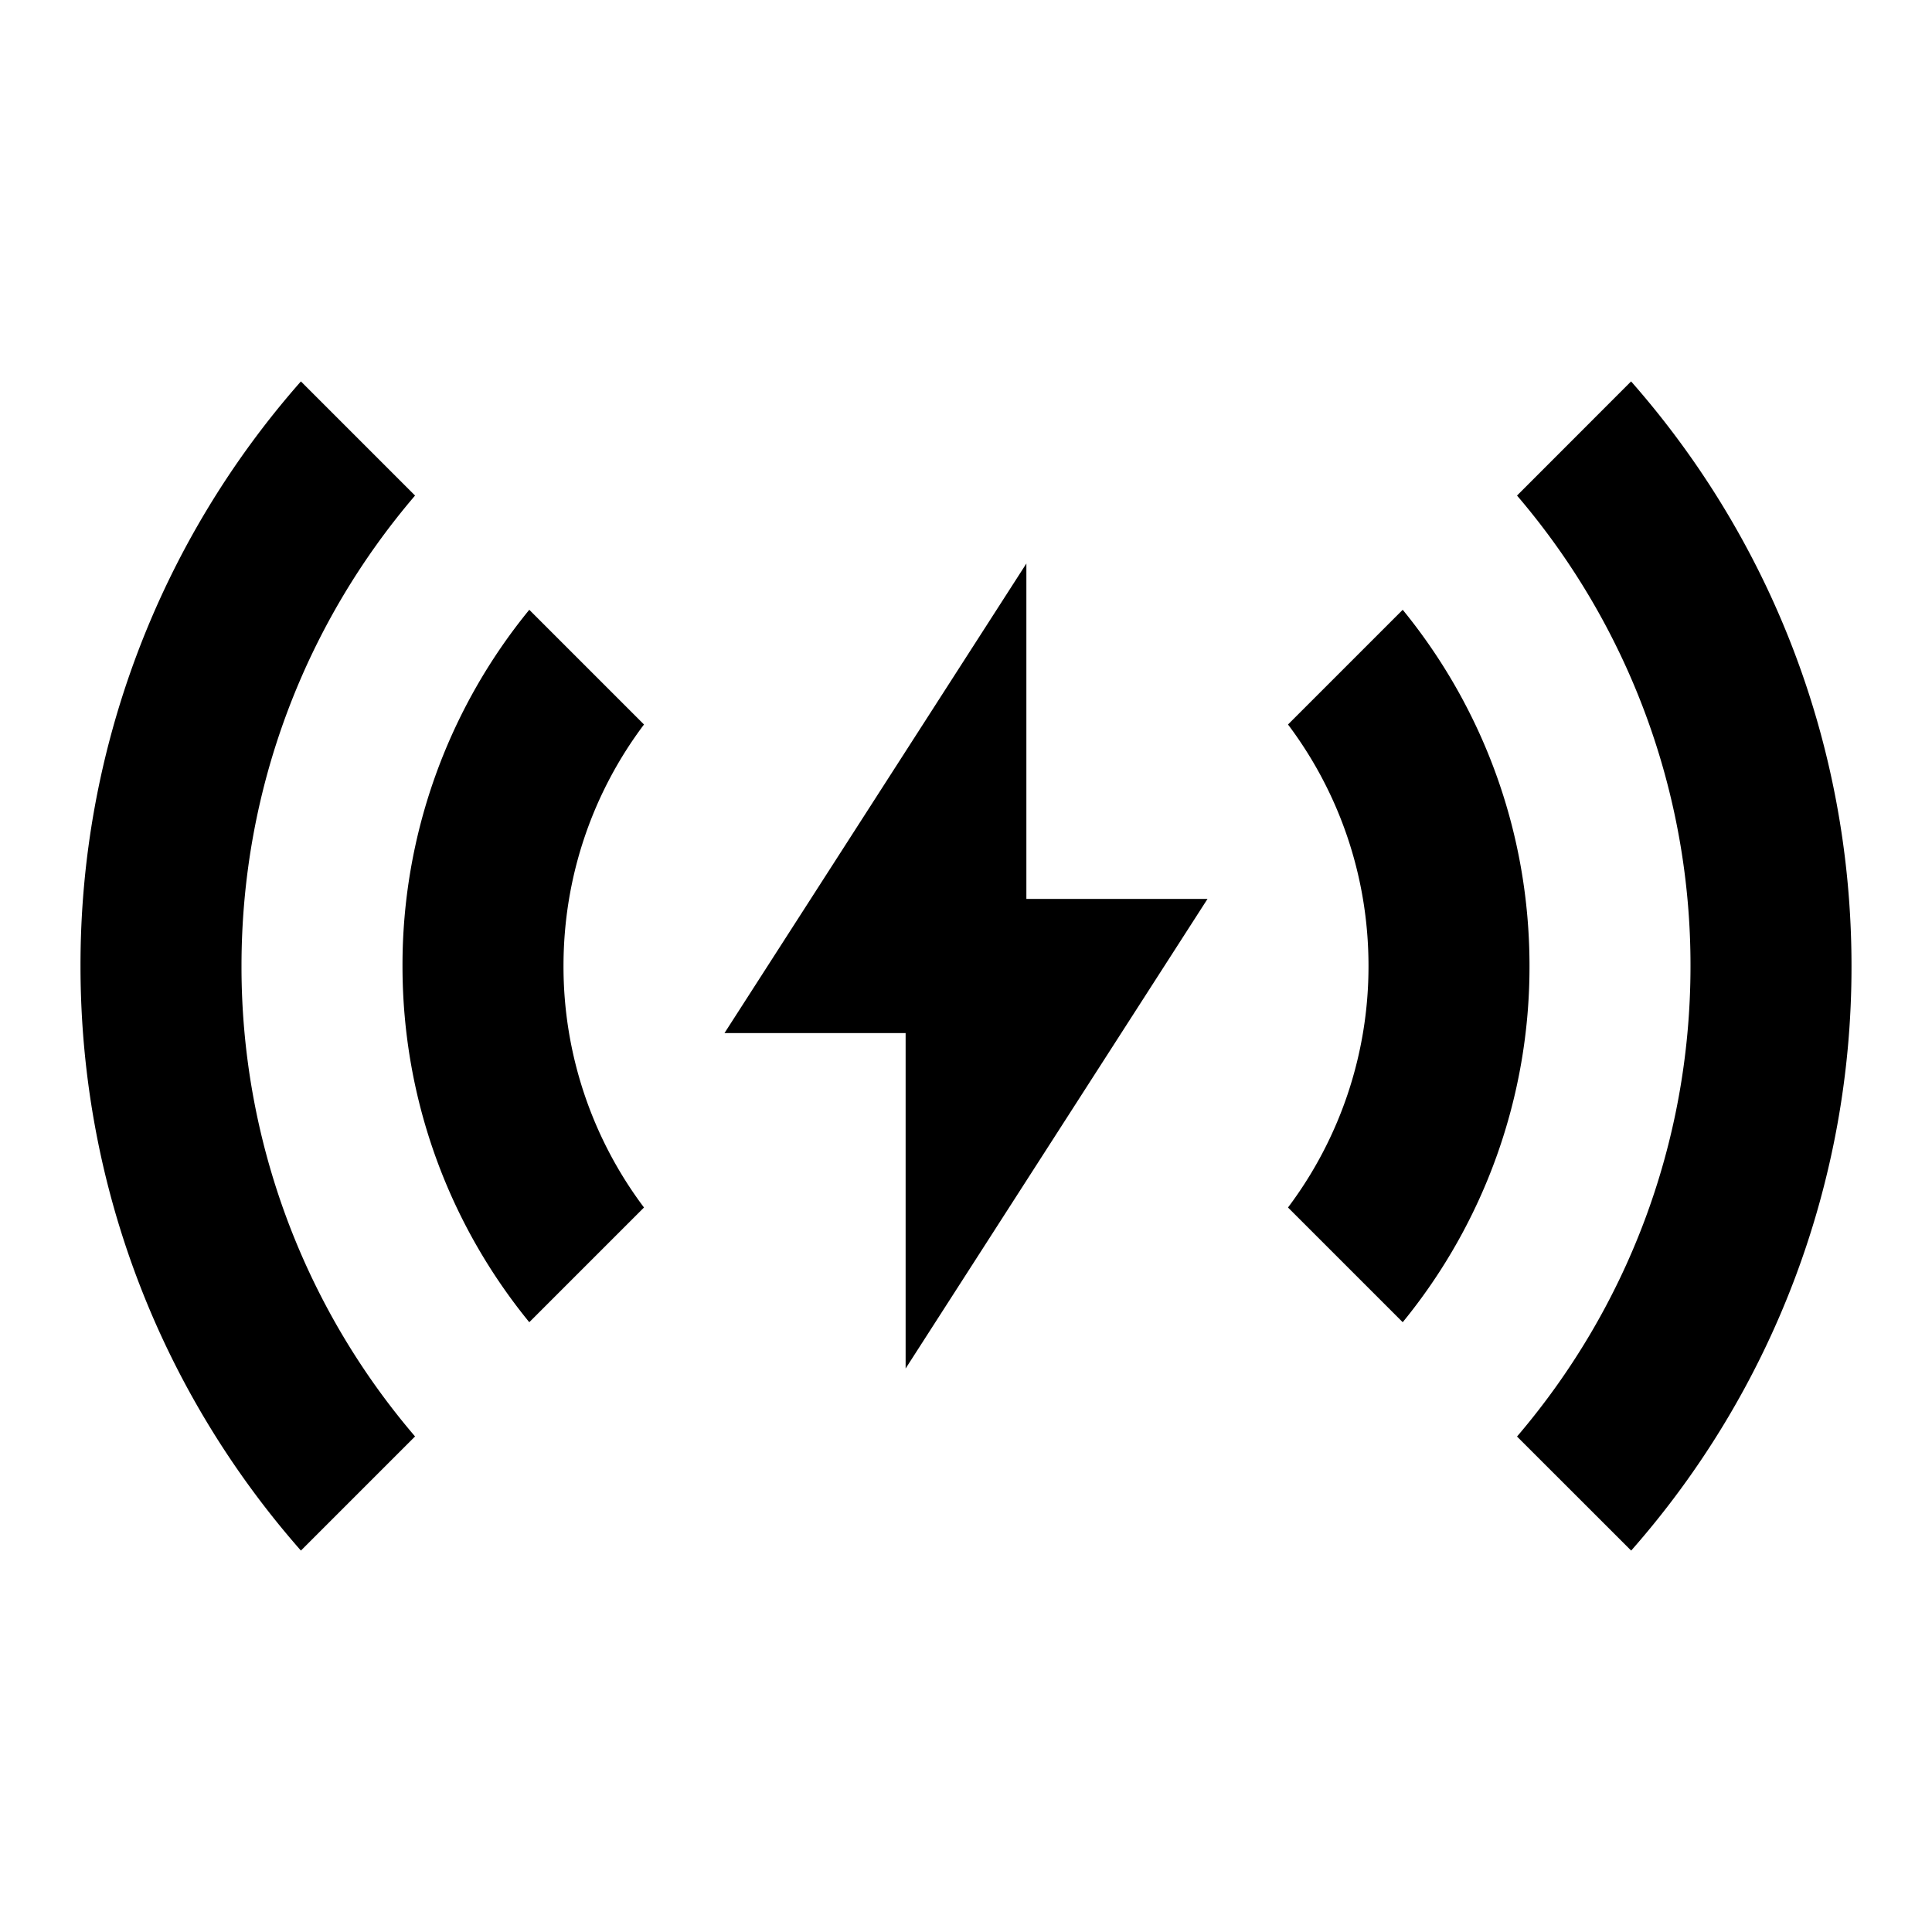 <svg xmlns="http://www.w3.org/2000/svg" width="24" height="24" fill="none">
  <path
    fill="currentColor"
    d="M3.738 4.738A10.96 10.96 0 0 0 1 12c0 2.783 1.034 5.325 2.738 7.262l1.418-1.418A8.97 8.97 0 0 1 3 12c0-2.23.812-4.272 2.156-5.844z"
  />
  <path
    fill="currentColor"
    d="M6.575 7.575A6.97 6.97 0 0 0 5 12c0 1.678.59 3.219 1.575 4.425L8 15a4.98 4.98 0 0 1-1-3c0-1.126.372-2.165 1-3zm12.27 10.27 1.418 1.417A10.96 10.96 0 0 0 23 12c0-2.783-1.033-5.325-2.738-7.262l-1.417 1.418A8.97 8.97 0 0 1 21 12c0 2.23-.811 4.272-2.155 5.845"
  />
  <path
    fill="currentColor"
    d="M17.425 16.425A6.97 6.97 0 0 0 19 12c0-1.678-.59-3.219-1.575-4.425L16 9c.628.835 1 1.874 1 3a4.98 4.98 0 0 1-1 3zM12.75 7 9 12.833h2.25V17L15 11.167h-2.25z"
  />
</svg>
